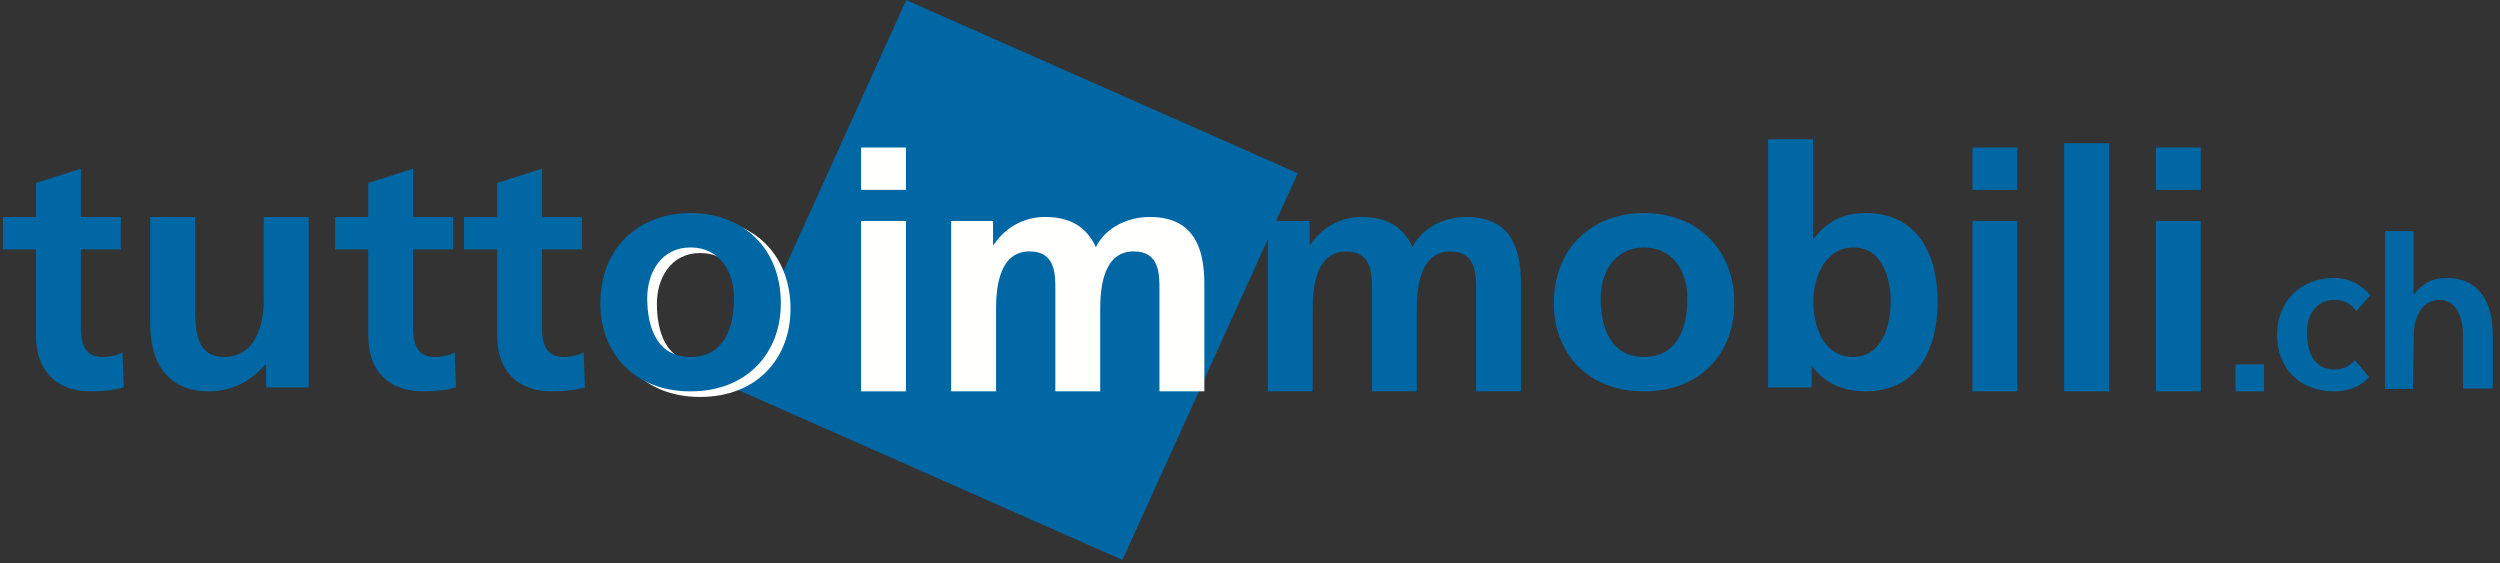 <?xml version="1.0" encoding="UTF-8"?>
<svg width="222px" height="50px" viewBox="0 0 222 50" version="1.1" xmlns="http://www.w3.org/2000/svg" xmlns:xlink="http://www.w3.org/1999/xlink">
    <rect x="0" y="0" width="222" height="50" fill="#333333" stroke="none"/>
    <!-- Generator: Sketch 63.1 (92452) - https://sketch.com -->
    <title>Page 1</title>
    <desc>Created with Sketch.</desc>
    <g id="Page-1" stroke="none" stroke-width="1" fill="none" fill-rule="evenodd">
        <g id="logo-tuttoimmobilich(1)" transform="translate(-31, -46)">
            <polygon id="Fill-1" fill="#0067A5" points="130.674 95.724 95.909 80.35 111.473 46.008 146.24 61.385"></polygon>
            <path d="M93.169,78.192 C96.232,78.192 97.035,75.492 97.035,72.963 C97.035,70.642 95.786,68.47 93.169,68.47 C90.58,68.47 89.332,70.7 89.332,72.963 C89.332,75.461 90.135,78.192 93.169,78.192 M93.169,65.415 C97.718,65.415 101.197,68.439 101.197,73.435 C101.197,77.782 98.252,81.249 93.169,81.249 C88.112,81.249 85.169,77.782 85.169,73.435 C85.169,68.439 88.648,65.415 93.169,65.415" id="Fill-2" fill="#FFFFFE"></path>
            <path d="M107.465,80.753 L111.45,80.753 L111.45,65.624 L107.465,65.624 L107.465,80.753 Z M107.465,62.86 L111.45,62.86 L111.45,59.1 L107.465,59.1 L107.465,62.86 Z" id="Fill-4" fill="#FFFFFE"></path>
            <g id="Group-19" transform="translate(31, 57.732)">
                <path d="M84.463,7.892 L88.182,7.892 L88.182,10.007 L88.241,10.007 C89.489,8.154 91.306,7.535 92.791,7.535 C94.932,7.535 96.451,8.331 97.311,10.211 C98.235,8.39 100.23,7.535 102.102,7.535 C105.875,7.535 106.946,10.093 106.946,13.472 L106.946,23.021 L102.96,23.021 L102.96,14.002 C102.96,12.589 102.96,10.592 100.672,10.592 C98.025,10.592 97.699,13.706 97.699,15.674 L97.699,23.021 L93.715,23.021 L93.715,14.002 C93.715,12.589 93.715,10.592 91.423,10.592 C88.776,10.592 88.45,13.706 88.45,15.674 L88.45,23.021 L84.463,23.021 L84.463,7.892 Z" id="Fill-5" fill="#FFFFFE"></path>
                <path d="M3.202,10.417 L0.257,10.417 L0.257,7.536 L3.202,7.536 L3.202,4.513 L7.186,3.249 L7.186,7.536 L10.726,7.536 L10.726,10.417 L7.186,10.417 L7.186,17.468 C7.186,18.761 7.543,19.965 9.06,19.965 C9.774,19.965 10.458,19.819 10.874,19.553 L10.992,22.668 C10.16,22.901 9.237,23.02 8.049,23.02 C4.927,23.02 3.202,21.109 3.202,18.114 L3.202,10.417 Z" id="Fill-7" fill="#0067A5"></path>
                <path d="M27.408,22.668 L23.631,22.668 L23.631,20.609 L23.573,20.609 C22.353,22.081 20.627,23.021 18.547,23.021 C14.919,23.021 13.342,20.494 13.342,17.086 L13.342,7.536 L17.327,7.536 L17.327,15.616 C17.327,17.468 17.357,19.964 19.914,19.964 C22.8,19.964 23.423,16.88 23.423,14.942 L23.423,7.536 L27.408,7.536 L27.408,22.668 Z" id="Fill-9" fill="#0067A5"></path>
                <path d="M32.701,10.417 L29.758,10.417 L29.758,7.536 L32.701,7.536 L32.701,4.513 L36.686,3.249 L36.686,7.536 L40.228,7.536 L40.228,10.417 L36.686,10.417 L36.686,17.468 C36.686,18.761 37.044,19.965 38.562,19.965 C39.274,19.965 39.959,19.819 40.375,19.553 L40.494,22.668 C39.66,22.901 38.739,23.02 37.552,23.02 C34.428,23.02 32.701,21.109 32.701,18.114 L32.701,10.417 Z" id="Fill-11" fill="#0067A5"></path>
                <path d="M44.151,10.417 L41.206,10.417 L41.206,7.536 L44.151,7.536 L44.151,4.513 L48.136,3.249 L48.136,7.536 L51.675,7.536 L51.675,10.417 L48.136,10.417 L48.136,17.468 C48.136,18.761 48.493,19.965 50.011,19.965 C50.724,19.965 51.407,19.819 51.822,19.553 L51.944,22.668 C51.111,22.901 50.188,23.02 48.999,23.02 C45.877,23.02 44.151,21.109 44.151,18.114 L44.151,10.417 Z" id="Fill-13" fill="#0067A5"></path>
                <path d="M145.977,19.964 C149.039,19.964 149.839,17.264 149.839,14.735 C149.839,12.414 148.593,10.242 145.977,10.242 C143.386,10.242 142.141,12.472 142.141,14.735 C142.141,17.233 142.944,19.964 145.977,19.964 M145.977,7.187 C150.526,7.187 154.005,10.211 154.005,15.207 C154.005,19.554 151.063,23.021 145.977,23.021 C140.92,23.021 137.98,19.554 137.98,15.207 C137.98,10.211 141.457,7.187 145.977,7.187" id="Fill-15" fill="#0067A5"></path>
                <path d="M164.534,19.964 C167.149,19.964 167.894,17.144 167.894,15.057 C167.894,13.03 167.18,10.242 164.594,10.242 C162.036,10.242 161.026,12.944 161.026,15.057 C161.026,17.204 161.887,19.964 164.534,19.964 L164.534,19.964 Z M157.007,0.635 L160.995,0.635 L160.995,9.477 L161.054,9.477 C162.153,8.038 163.549,7.187 165.633,7.187 C170.335,7.187 172.06,10.887 172.06,15.057 C172.06,19.201 170.335,23.021 165.633,23.021 C163.938,23.021 162.095,22.433 160.938,20.816 L160.875,20.816 L160.875,22.67 L157.007,22.67 L157.007,0.635 Z" id="Fill-17" fill="#0067A5"></path>
            </g>
            <path d="M206.153,80.753 L210.139,80.753 L210.139,65.62 L206.153,65.62 L206.153,80.753 Z M206.153,62.86 L210.139,62.86 L210.139,59.098 L206.153,59.098 L206.153,62.86 Z" id="Fill-20" fill="#0067A5"></path>
            <polygon id="Fill-21" fill="#0067A5" points="214.299 80.753 218.285 80.753 218.285 58.718 214.299 58.718"></polygon>
            <path d="M222.448,80.753 L226.432,80.753 L226.432,65.62 L222.448,65.62 L222.448,80.753 Z M222.448,62.86 L226.432,62.86 L226.432,59.098 L222.448,59.098 L222.448,62.86 Z" id="Fill-22" fill="#0067A5"></path>
            <g id="Group-31" transform="translate(84, 64.732)" fill="#0067A5">
                <path d="M8.311,12.964 C11.374,12.964 12.177,10.264 12.177,7.735 C12.177,5.414 10.928,3.242 8.311,3.242 C5.722,3.242 4.474,5.472 4.474,7.735 C4.474,10.233 5.277,12.964 8.311,12.964 M8.311,0.187 C12.86,0.187 16.339,3.211 16.339,8.207 C16.339,12.554 13.394,16.021 8.311,16.021 C3.254,16.021 0.311,12.554 0.311,8.207 C0.311,3.211 3.79,0.187 8.311,0.187" id="Fill-23"></path>
                <path d="M59.581,0.888 L63.295,0.888 L63.295,3.003 L63.355,3.003 C64.606,1.154 66.422,0.537 67.906,0.537 C70.052,0.537 71.567,1.331 72.427,3.211 C73.35,1.39 75.344,0.537 77.216,0.537 C80.995,0.537 82.061,3.092 82.061,6.473 L82.061,16.021 L78.076,16.021 L78.076,6.999 C78.076,5.59 78.076,3.595 75.785,3.595 C73.142,3.595 72.812,6.706 72.812,8.676 L72.812,16.021 L68.831,16.021 L68.831,6.999 C68.831,5.59 68.831,3.595 66.538,3.595 C63.894,3.595 63.563,6.706 63.563,8.676 L63.563,16.021 L59.581,16.021 L59.581,0.888 Z" id="Fill-25"></path>
                <path d="M154.29,14.077 C155.147,14.077 155.725,13.745 156.104,13.235 L157.372,14.751 C156.644,15.539 155.649,16.021 154.29,16.021 C151.074,16.021 149.204,13.816 149.204,11.052 C149.204,7.875 151.416,5.952 154.29,5.952 C155.679,5.952 156.644,6.563 157.493,7.473 L156.235,8.9 C155.833,8.297 155.188,7.894 154.29,7.894 C152.642,7.894 151.85,9.313 151.85,10.752 C151.85,12.34 152.361,14.077 154.29,14.077" id="Fill-27"></path>
                <path d="M165.711,10.957 C165.711,9.668 165.257,7.895 163.612,7.895 C161.985,7.895 161.344,9.613 161.344,10.957 L161.287,14.619 L161.284,15.798 L158.788,15.798 L158.788,1.785 L161.324,1.785 L161.324,7.408 L161.361,7.408 C162.059,6.493 162.948,5.952 164.273,5.952 C167.264,5.952 168.359,8.305 168.359,10.957 L168.359,15.762 L165.711,15.762 L165.711,10.957" id="Fill-29"></path>
            </g>
            <polygon id="Fill-32" fill="#0067A5" points="229.515 80.752 232.049 80.752 232.049 78.36 229.515 78.36"></polygon>
        </g>
    </g>
</svg>
